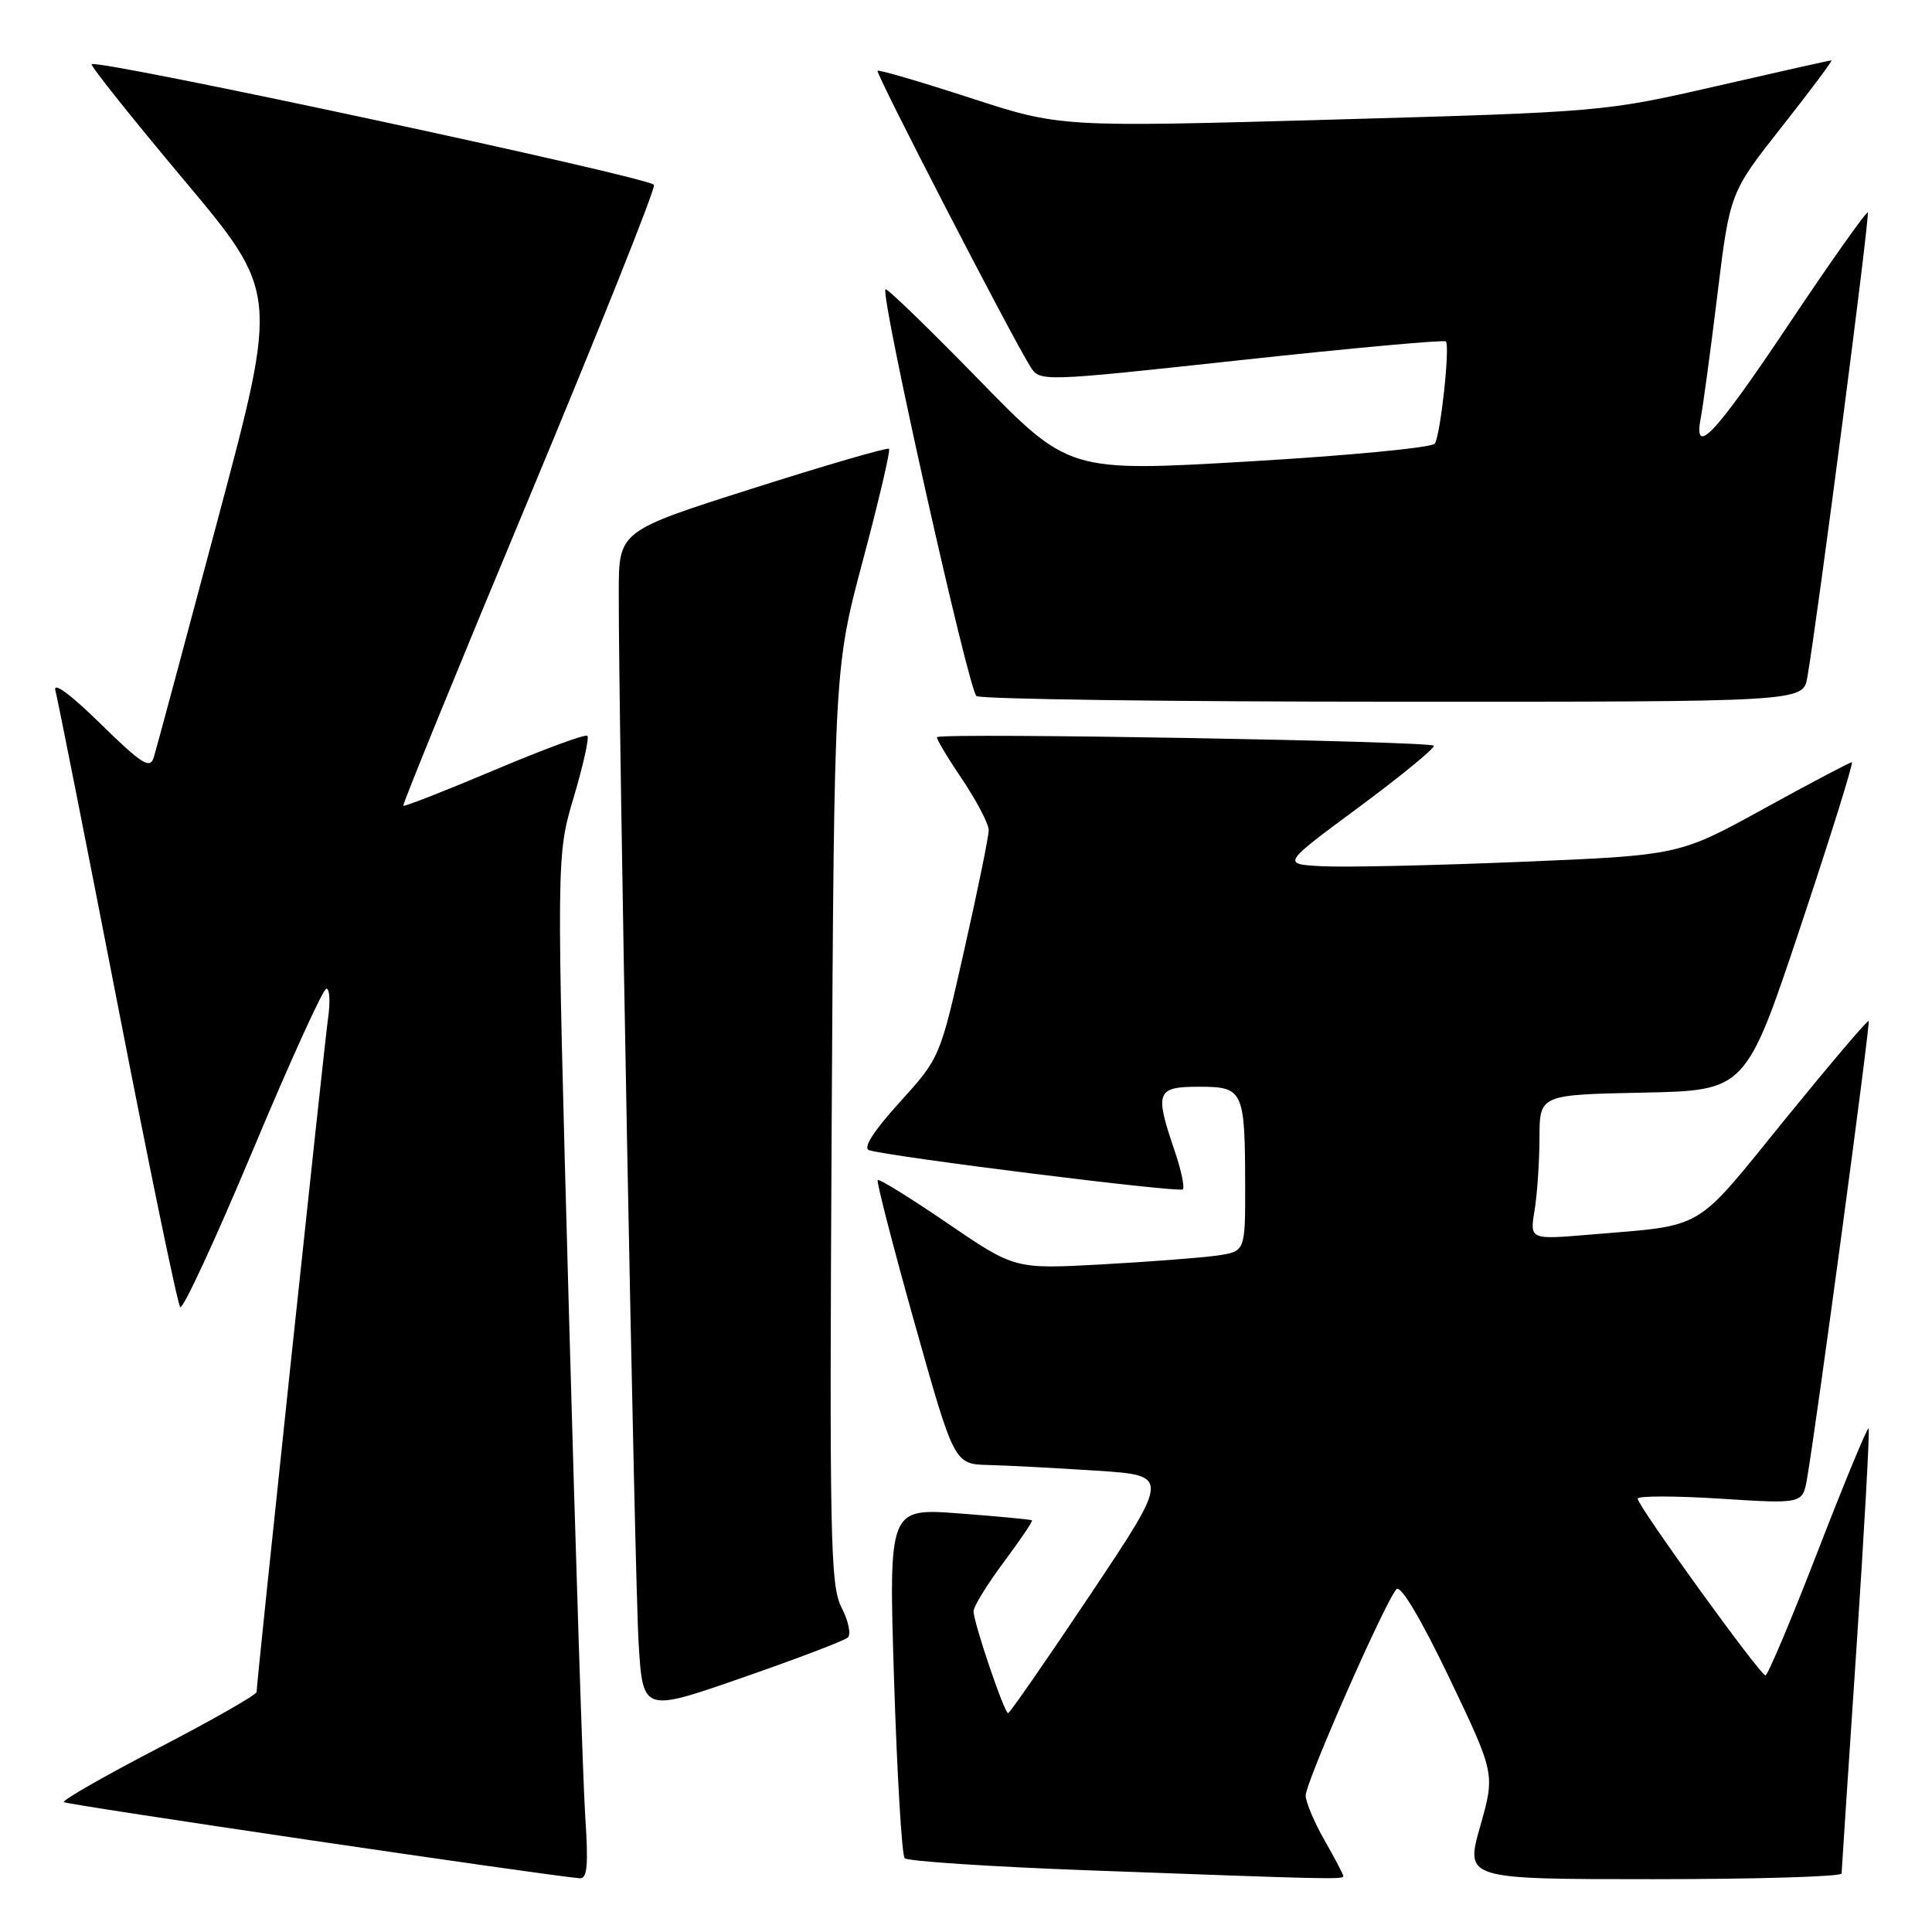 <?xml version="1.0" encoding="UTF-8" standalone="no"?>
<!DOCTYPE svg PUBLIC "-//W3C//DTD SVG 1.1//EN" "http://www.w3.org/Graphics/SVG/1.1/DTD/svg11.dtd" >
<svg xmlns="http://www.w3.org/2000/svg" xmlns:xlink="http://www.w3.org/1999/xlink" version="1.1" viewBox="0 0 256 256">
 <g >
 <path fill="currentColor"
d=" M 77.55 240.75 C 77.25 236.21 76.26 205.70 75.36 172.95 C 73.72 113.39 73.72 113.39 76.01 105.68 C 77.27 101.44 78.09 97.76 77.83 97.50 C 77.57 97.24 72.04 99.28 65.53 102.03 C 59.02 104.78 53.58 106.91 53.44 106.77 C 53.30 106.62 60.79 88.28 70.09 66.00 C 79.38 43.73 86.84 25.05 86.66 24.50 C 86.35 23.55 12.88 7.78 12.15 8.51 C 11.96 8.71 17.45 15.59 24.34 23.81 C 36.88 38.76 36.88 38.76 28.91 68.63 C 24.53 85.06 20.69 99.34 20.37 100.37 C 19.88 101.95 18.78 101.25 13.29 95.87 C 9.32 91.98 7.00 90.28 7.34 91.50 C 7.64 92.60 11.34 111.28 15.57 133.00 C 19.79 154.72 23.53 172.82 23.88 173.20 C 24.22 173.59 28.54 164.25 33.49 152.45 C 38.43 140.65 42.82 131.00 43.25 131.00 C 43.67 131.00 43.78 132.69 43.49 134.75 C 42.96 138.48 34.00 222.93 34.00 224.20 C 34.00 224.56 28.16 227.90 21.01 231.61 C 13.87 235.32 8.22 238.55 8.46 238.79 C 8.81 239.14 71.69 248.42 76.80 248.88 C 77.82 248.97 77.98 247.18 77.55 240.75 Z  M 178.00 248.60 C 178.00 248.38 176.88 246.25 175.51 243.85 C 174.14 241.46 173.02 238.79 173.01 237.92 C 173.00 236.16 183.62 212.02 185.05 210.57 C 185.61 210.00 188.33 214.59 192.04 222.33 C 198.11 235.03 198.11 235.03 196.13 242.01 C 194.15 249.00 194.15 249.00 219.08 249.00 C 232.78 249.00 244.01 248.66 244.02 248.25 C 244.03 247.84 244.91 234.47 245.98 218.54 C 247.04 202.61 247.77 189.43 247.60 189.26 C 247.43 189.10 244.41 196.39 240.89 205.48 C 237.38 214.56 234.24 222.00 233.93 222.00 C 233.24 222.00 217.00 199.54 217.00 198.58 C 217.00 198.20 221.92 198.20 227.93 198.58 C 238.86 199.28 238.86 199.28 239.45 195.89 C 240.71 188.60 247.86 135.53 247.61 135.28 C 247.46 135.13 242.43 141.06 236.42 148.45 C 224.31 163.36 226.13 162.29 210.60 163.60 C 202.70 164.26 202.70 164.26 203.34 160.38 C 203.69 158.25 203.98 153.93 203.99 150.78 C 204.00 145.06 204.00 145.06 217.67 144.78 C 231.33 144.50 231.33 144.50 238.59 122.75 C 242.58 110.79 245.63 101.00 245.38 101.00 C 245.12 101.00 239.87 103.77 233.71 107.16 C 222.50 113.33 222.50 113.33 201.50 114.20 C 189.95 114.68 178.10 114.94 175.18 114.78 C 169.85 114.50 169.85 114.50 179.93 107.05 C 185.47 102.95 190.00 99.25 190.00 98.82 C 190.00 98.21 125.36 97.07 124.17 97.67 C 123.98 97.76 125.45 100.23 127.42 103.15 C 129.39 106.08 131.00 109.15 131.01 109.99 C 131.01 110.82 129.56 117.95 127.78 125.82 C 124.56 140.15 124.56 140.15 119.20 146.07 C 115.71 149.92 114.30 152.14 115.17 152.41 C 118.02 153.29 156.27 158.07 156.73 157.60 C 157.00 157.33 156.50 154.98 155.61 152.38 C 152.98 144.66 153.24 144.00 158.88 144.00 C 164.76 144.00 164.97 144.45 164.99 157.16 C 165.00 165.82 165.00 165.82 161.25 166.37 C 159.19 166.66 152.32 167.19 145.98 167.54 C 134.46 168.17 134.46 168.17 125.55 162.09 C 120.66 158.75 116.49 156.17 116.30 156.36 C 116.11 156.55 118.32 165.10 121.20 175.36 C 126.44 194.00 126.44 194.00 130.97 194.12 C 133.46 194.18 139.89 194.52 145.26 194.87 C 155.02 195.50 155.02 195.50 144.50 211.25 C 138.71 219.91 133.80 227.00 133.58 227.00 C 133.07 227.00 129.00 214.99 129.00 213.49 C 129.00 212.87 130.80 209.95 132.99 207.01 C 135.19 204.06 136.88 201.56 136.74 201.45 C 136.61 201.34 132.28 200.93 127.12 200.54 C 117.75 199.83 117.75 199.83 118.47 222.67 C 118.87 235.22 119.50 245.82 119.87 246.22 C 120.24 246.62 131.11 247.34 144.02 247.82 C 176.07 249.01 178.00 249.06 178.00 248.60 Z  M 112.34 216.98 C 112.79 216.57 112.43 214.79 111.52 213.03 C 110.02 210.14 109.90 204.06 110.20 149.17 C 110.54 88.50 110.54 88.50 114.36 74.17 C 116.46 66.29 118.01 59.68 117.80 59.47 C 117.59 59.26 109.45 61.63 99.71 64.73 C 82.00 70.36 82.00 70.36 81.99 78.43 C 81.95 95.93 84.09 209.05 84.62 217.70 C 85.18 226.89 85.18 226.89 98.34 222.31 C 105.58 219.80 111.88 217.40 112.34 216.98 Z  M 239.48 89.75 C 240.85 81.87 247.80 28.47 247.49 28.16 C 247.31 27.97 242.61 34.61 237.06 42.91 C 227.13 57.76 224.31 60.74 225.38 55.25 C 225.67 53.74 226.66 46.43 227.57 39.01 C 229.22 25.53 229.22 25.53 236.13 16.76 C 239.93 11.94 242.88 8.00 242.67 8.00 C 242.46 8.00 235.59 9.54 227.40 11.42 C 212.62 14.81 212.20 14.84 176.50 15.85 C 140.50 16.86 140.50 16.86 128.55 12.97 C 121.97 10.83 116.45 9.21 116.28 9.38 C 115.99 9.68 133.88 44.34 136.51 48.55 C 137.78 50.60 137.78 50.60 164.47 47.71 C 179.14 46.12 191.34 45.01 191.58 45.24 C 192.16 45.82 190.89 57.57 190.12 58.78 C 189.78 59.31 178.73 60.37 165.56 61.14 C 141.63 62.54 141.63 62.54 129.65 50.26 C 123.07 43.51 117.52 38.14 117.33 38.33 C 116.61 39.06 128.35 91.54 129.39 92.23 C 130.00 92.64 154.89 92.98 184.70 92.98 C 238.91 93.00 238.91 93.00 239.48 89.75 Z "/>
</g>
</svg>